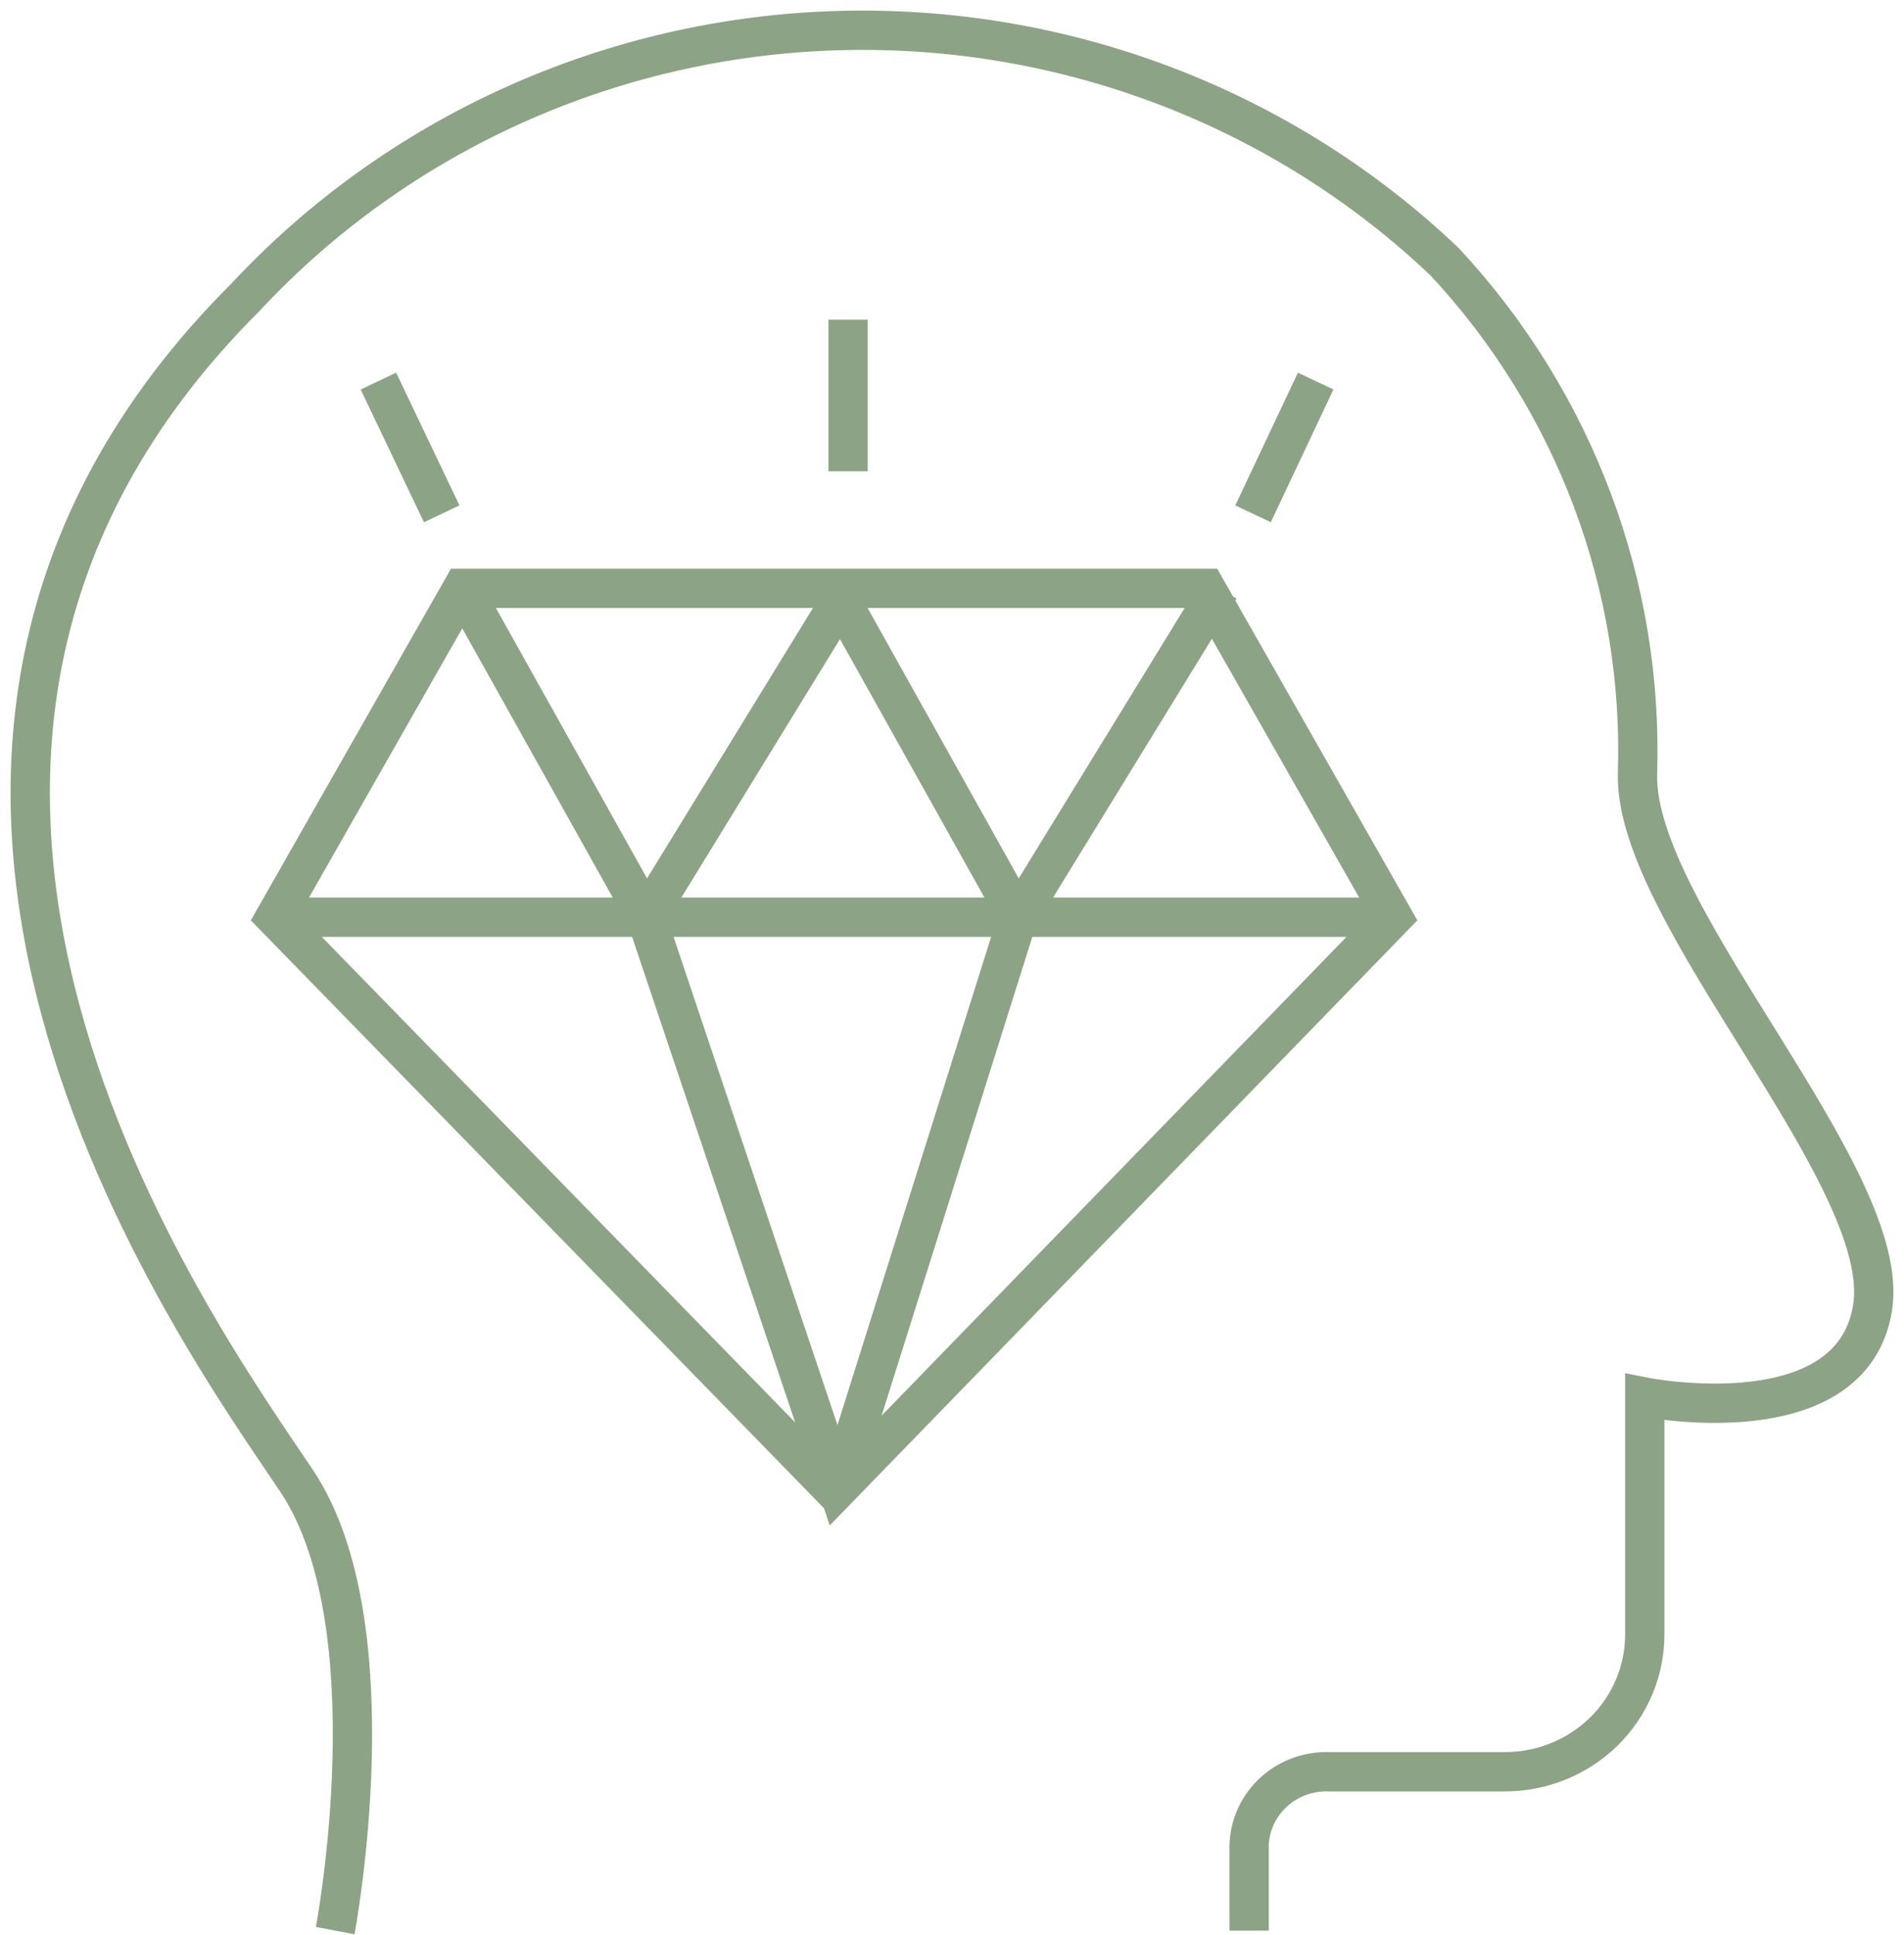<svg width="63" height="64" viewBox="0 0 63 64" fill="none" xmlns="http://www.w3.org/2000/svg">
<path d="M11.091 63.863C11.091 63.863 13.009 53.763 9.813 48.984C6.617 44.204 -7.291 25.193 8.138 9.816C10.637 7.137 13.658 4.978 17.023 3.465C20.388 1.953 24.028 1.119 27.727 1.012C31.427 0.905 35.111 1.528 38.56 2.843C42.01 4.158 45.156 6.14 47.811 8.67C52.106 13.291 54.392 19.375 54.181 25.626C54.093 30.276 62.644 38.927 61.961 43.252C61.278 47.578 54.423 46.215 54.423 46.215V54.066C54.423 55.271 53.936 56.426 53.068 57.278C52.2 58.129 51.022 58.608 49.795 58.608H43.976C43.625 58.596 43.276 58.655 42.949 58.781C42.623 58.907 42.326 59.098 42.078 59.341C41.83 59.585 41.636 59.876 41.507 60.196C41.379 60.516 41.319 60.859 41.331 61.203V63.863" stroke="#8DA385" stroke-width="1.3" stroke-miterlimit="10"/>
<path d="M9.106 30.341H46.091" stroke="#8DA385" stroke-width="1.3" stroke-miterlimit="10"/>
<path d="M15.3 19.462L21.383 30.341L28.061 19.462" stroke="#8DA385" stroke-width="1.3" stroke-miterlimit="10"/>
<path d="M27.599 19.462L33.682 30.341L40.36 19.462" stroke="#8DA385" stroke-width="1.3" stroke-miterlimit="10"/>
<path d="M21.383 30.341L27.731 49.243L46.091 30.341L39.897 19.462H15.3L9.106 30.341L27.816 49.526" stroke="#8DA385" stroke-width="1.3" stroke-miterlimit="10"/>
<path d="M33.681 30.341L27.73 49.243" stroke="#8DA385" stroke-width="1.3" stroke-miterlimit="10"/>
<path d="M14.615 16.997L12.521 12.606" stroke="#8DA385" stroke-width="1.3" stroke-miterlimit="10"/>
<path d="M41.461 16.997L43.533 12.606" stroke="#8DA385" stroke-width="1.3" stroke-miterlimit="10"/>
<path d="M28.061 15.59V10.573" stroke="#8DA385" stroke-width="1.3" stroke-miterlimit="10"/>
</svg>
